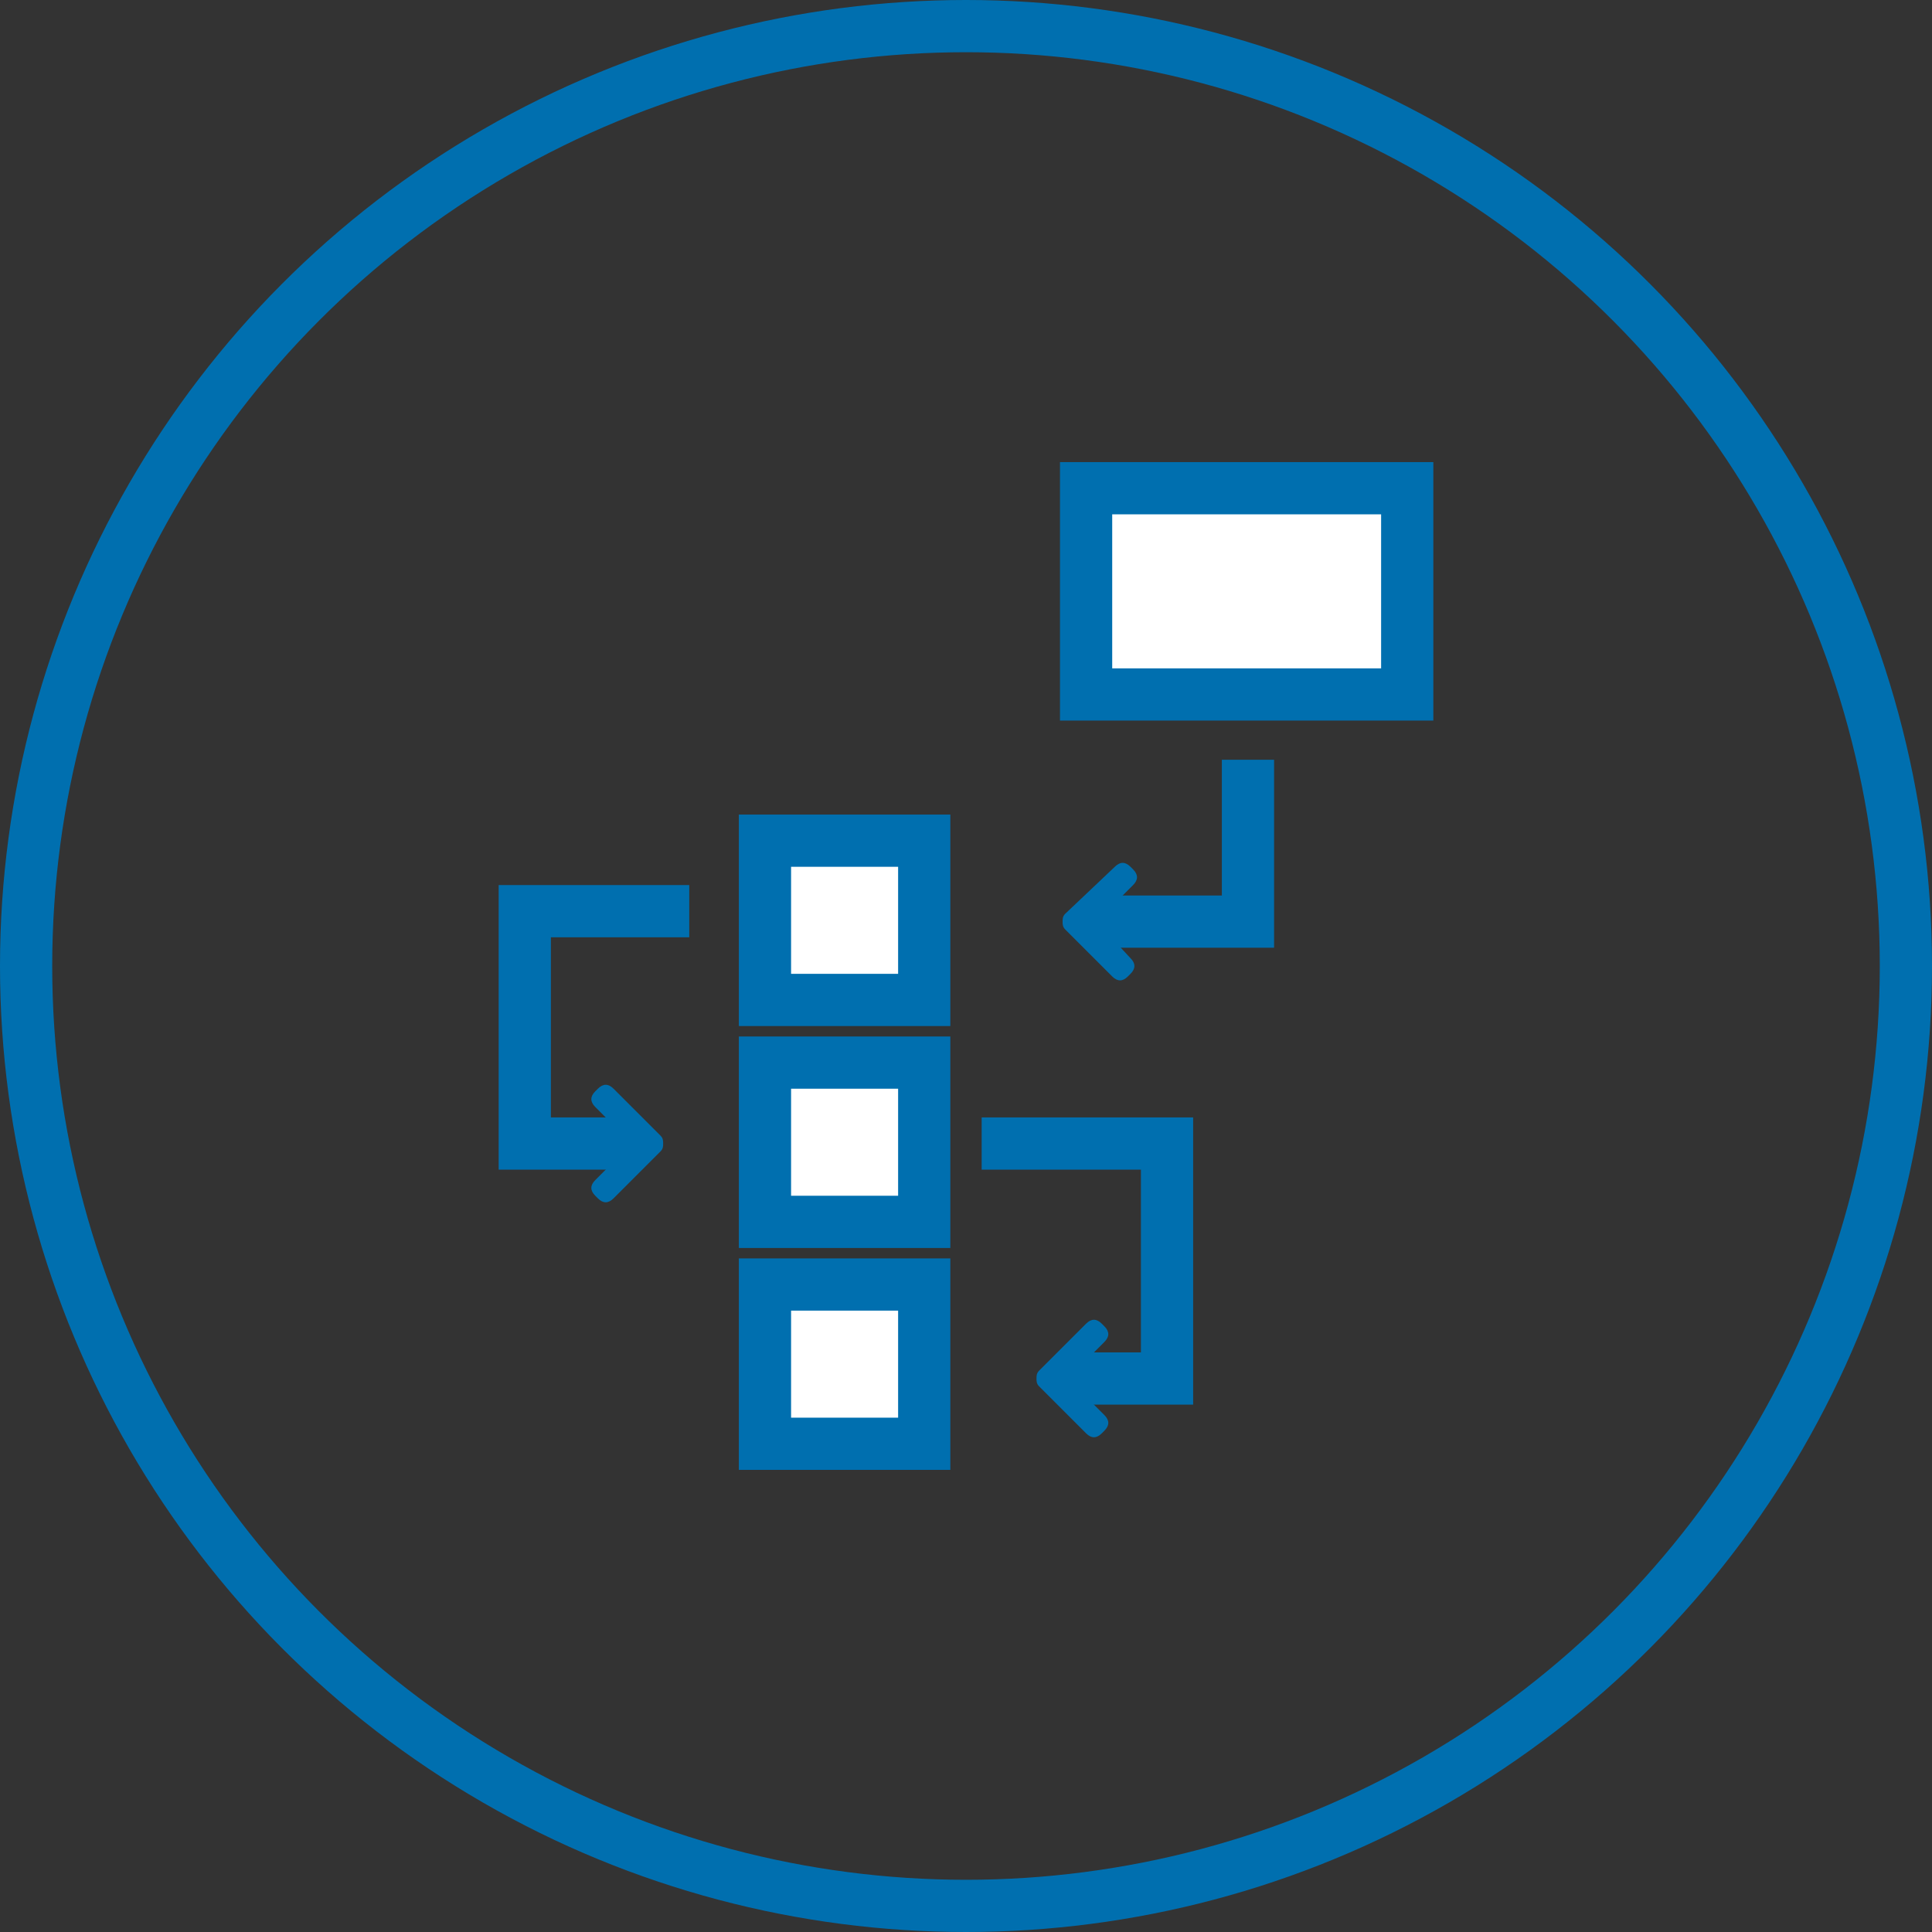 <?xml version="1.0" encoding="utf-8"?>
<!-- Generator: Adobe Illustrator 21.0.2, SVG Export Plug-In . SVG Version: 6.00 Build 0)  -->
<svg version="1.1" id="Layer_1" xmlns="http://www.w3.org/2000/svg" xmlns:xlink="http://www.w3.org/1999/xlink" x="0px" y="0px"
	 viewBox="0 0 74 74" style="enable-background:new 0 0 74 74;" xml:space="preserve">
<rect x="0" y="0" width="74" height="74" fill="#333333" stroke="none"/>
<style type="text/css">
	.st0{fill:none;stroke:#006FAF;stroke-width:2;stroke-miterlimit:10;}
	.st1{fill:#FFFFFF;stroke:#006FAF;stroke-width:2;stroke-miterlimit:10;}
	.st2{fill:#006FAF;}
</style>
<title>Cloud &amp;amp; Infrastructure Services</title>
<circle class="st0" cx="37" cy="37" r="36"/>
<g>
	<rect x="41.6" y="18.7" class="st1" width="12.3" height="7.9"/>
	<rect x="29.3" y="32.2" class="st1" width="6.1" height="6.1"/>
	<rect x="29.3" y="40.7" class="st1" width="6.1" height="6.1"/>
	<rect x="29.3" y="49.2" class="st1" width="6.1" height="6.1"/>
	<polyline class="st0" points="47.8,29.1 47.8,35.3 41.6,35.3 	"/>
	<path class="st2" d="M42,35.3l1.4-1.4c0.2-0.2,0.2-0.4,0-0.6l-0.1-0.1c-0.2-0.2-0.4-0.2-0.6,0L40.8,35c-0.1,0.1-0.1,0.2-0.1,0.3
		c0,0.1,0,0.2,0.1,0.3l1.8,1.8c0.2,0.2,0.4,0.2,0.6,0l0.1-0.1c0.2-0.2,0.2-0.4,0-0.6L42,35.3z"/>
	<path class="st2" d="M40.9,52.8l1.4-1.4c0.2-0.2,0.2-0.4,0-0.6l-0.1-0.1c-0.2-0.2-0.4-0.2-0.6,0l-1.8,1.8c-0.1,0.1-0.1,0.2-0.1,0.3
		c0,0.1,0,0.2,0.1,0.3l1.8,1.8c0.2,0.2,0.4,0.2,0.6,0l0.1-0.1c0.2-0.2,0.2-0.4,0-0.6L40.9,52.8z"/>
	<path class="st2" d="M22.8,45.2c-0.2,0.2-0.2,0.4,0,0.6l0.1,0.1c0.2,0.2,0.4,0.2,0.6,0l1.8-1.8c0.1-0.1,0.1-0.2,0.1-0.3
		c0-0.1,0-0.2-0.1-0.3l-1.8-1.8c-0.2-0.2-0.4-0.2-0.6,0l-0.1,0.1c-0.2,0.2-0.2,0.4,0,0.6l1.4,1.4L22.8,45.2z"/>
	<polyline class="st0" points="26.4,34.9 20.1,34.9 20.1,43.8 24.3,43.8 	"/>
	<polyline class="st0" points="37.6,43.8 44.7,43.8 44.7,52.8 40.6,52.8 	"/>
</g>
</svg>
